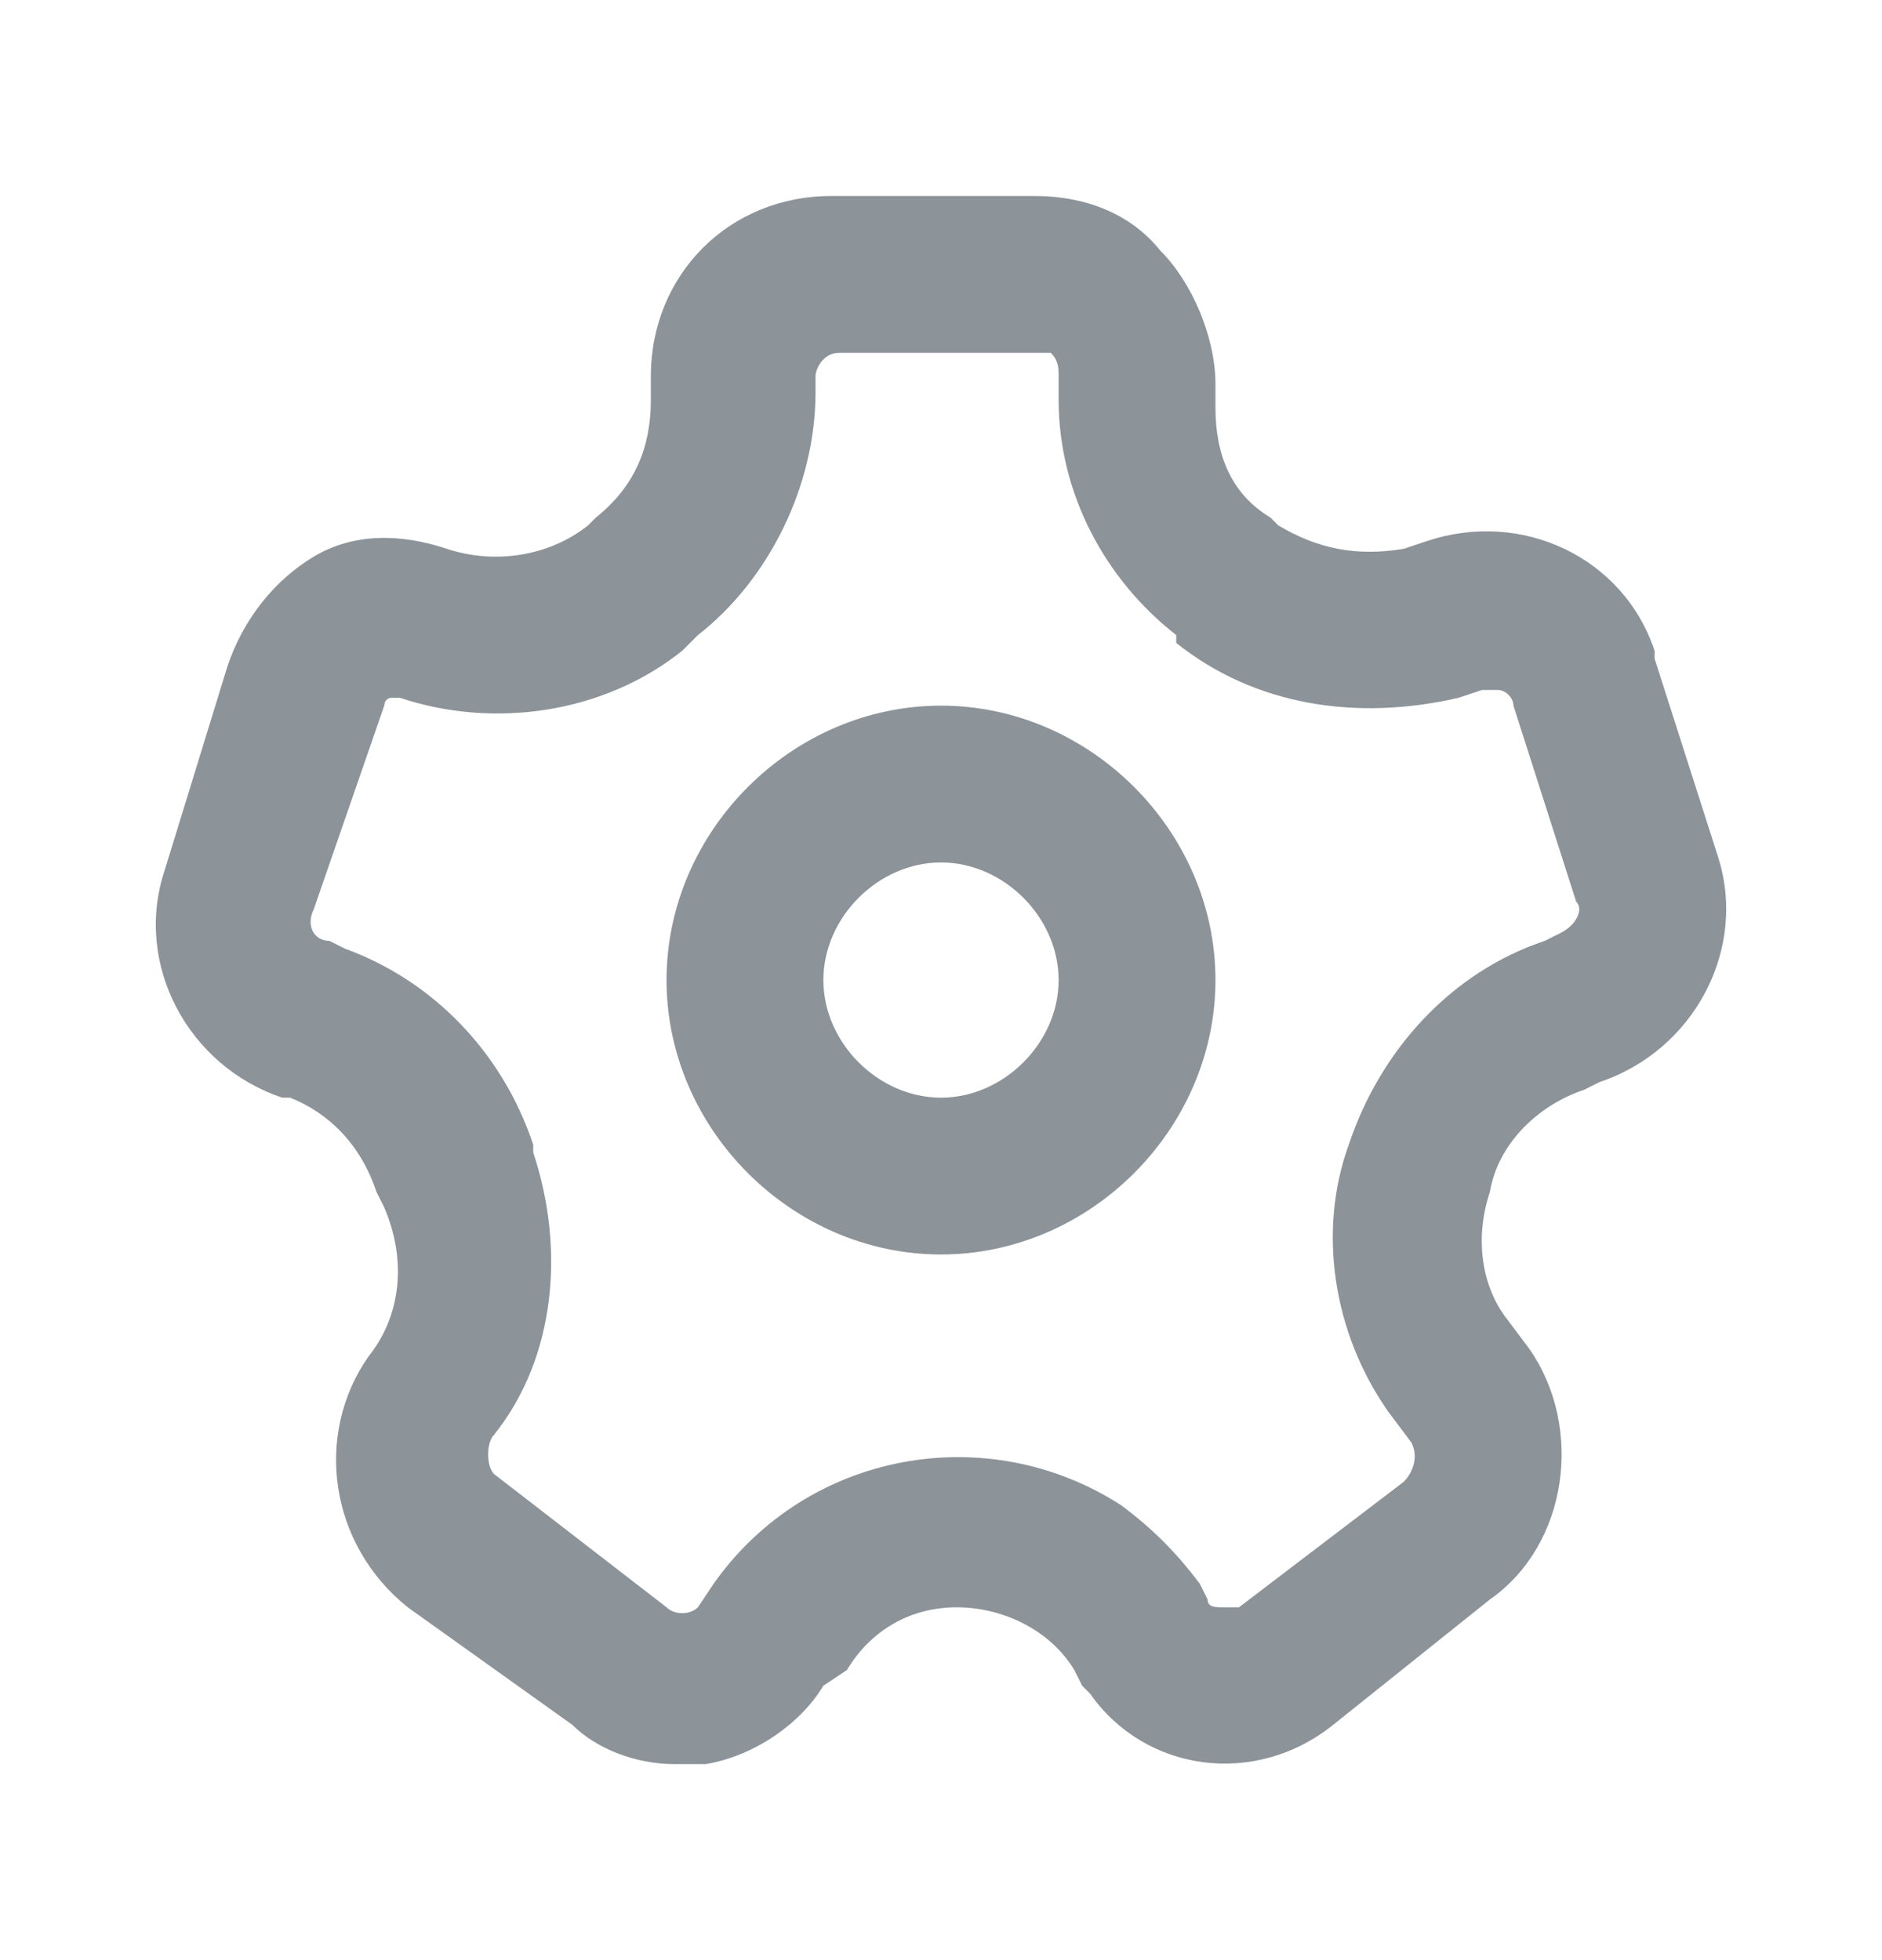 <svg width="24" height="25" viewBox="0 0 24 25" fill="none" xmlns="http://www.w3.org/2000/svg">
<g clip-path="url(#clip0_64_6015)">
<path d="M8.6 22.5C8.1 22.5 7.6 22.3 7.3 22L5.2 20.5C4.2 19.7 4 18.3 4.7 17.3C5.1 16.8 5.2 16.1 4.9 15.4L4.8 15.2C4.6 14.6 4.2 14.2 3.7 14H3.6C2.4 13.6 1.7 12.3 2.1 11.1L2.9 8.5C3.1 7.9 3.5 7.4 4 7.1C4.5 6.8 5.1 6.8 5.7 7C6.3 7.2 7 7.1 7.5 6.7L7.6 6.6C8.1 6.2 8.3 5.7 8.3 5.1V4.8C8.3 3.5 9.3 2.5 10.6 2.5H13.2C13.8 2.5 14.4 2.7 14.8 3.2C15.2 3.6 15.5 4.3 15.5 4.9V5.2C15.5 5.8 15.7 6.3 16.2 6.6L16.3 6.7C16.8 7 17.3 7.1 17.9 7L18.2 6.9C19.4 6.5 20.7 7.1 21.1 8.3V8.4L21.9 10.9C22.3 12.1 21.6 13.4 20.4 13.8L20.2 13.9C19.6 14.1 19.1 14.6 19 15.2C18.8 15.8 18.9 16.4 19.2 16.8L19.5 17.2C20.2 18.2 20 19.7 19 20.4L17 22C16 22.8 14.6 22.6 13.9 21.6L13.8 21.5L13.7 21.3C13.4 20.8 12.8 20.5 12.2 20.5C11.6 20.5 11.1 20.8 10.8 21.3L10.5 21.5C10.2 22 9.6 22.4 9 22.5C8.9 22.5 8.7 22.5 8.6 22.5ZM4.4 12.1C5.5 12.5 6.4 13.4 6.8 14.6V14.7C7.2 15.9 7.1 17.3 6.3 18.3C6.2 18.4 6.2 18.7 6.3 18.8L8.5 20.5C8.6 20.6 8.8 20.6 8.9 20.5L9.1 20.2C10.3 18.5 12.6 18.1 14.3 19.2C14.7 19.5 15 19.8 15.3 20.2L15.4 20.4C15.4 20.5 15.5 20.5 15.6 20.5C15.7 20.5 15.7 20.5 15.8 20.5L17.9 18.9C18 18.8 18.1 18.6 18 18.4L17.7 18C17 17 16.8 15.7 17.2 14.6C17.6 13.4 18.5 12.4 19.7 12L19.9 11.9C20.1 11.8 20.2 11.6 20.1 11.5L19.3 9C19.3 8.9 19.2 8.8 19.1 8.8C19 8.8 19 8.8 18.9 8.8L18.6 8.9C17.3 9.2 16 9 15 8.2V8.1C14.1 7.4 13.5 6.3 13.5 5.1V4.8C13.5 4.7 13.5 4.6 13.4 4.5C13.4 4.5 13.3 4.5 13.2 4.5H10.7C10.5 4.5 10.4 4.7 10.4 4.8V5C10.4 6.2 9.8 7.4 8.9 8.1L8.7 8.3C7.7 9.1 6.3 9.3 5.1 8.9H5C4.9 8.9 4.9 9 4.9 9L4 11.6C3.9 11.8 4 12 4.2 12L4.4 12.1Z" fill="#8C9399"/>
<path d="M12 16C10.1 16 8.5 14.4 8.5 12.5C8.5 10.6 10.1 9 12 9C13.9 9 15.5 10.6 15.5 12.5C15.5 14.4 13.9 16 12 16ZM12 11C11.2 11 10.5 11.7 10.5 12.5C10.5 13.3 11.2 14 12 14C12.8 14 13.5 13.3 13.5 12.5C13.5 11.7 12.8 11 12 11Z" fill="#8C9399"/>
</g>
<defs>
<clipPath id="clip0_64_6015">
<rect width="24" height="24" fill="white" transform="translate(0 0.5)"/>
</clipPath>
</defs>
</svg>
